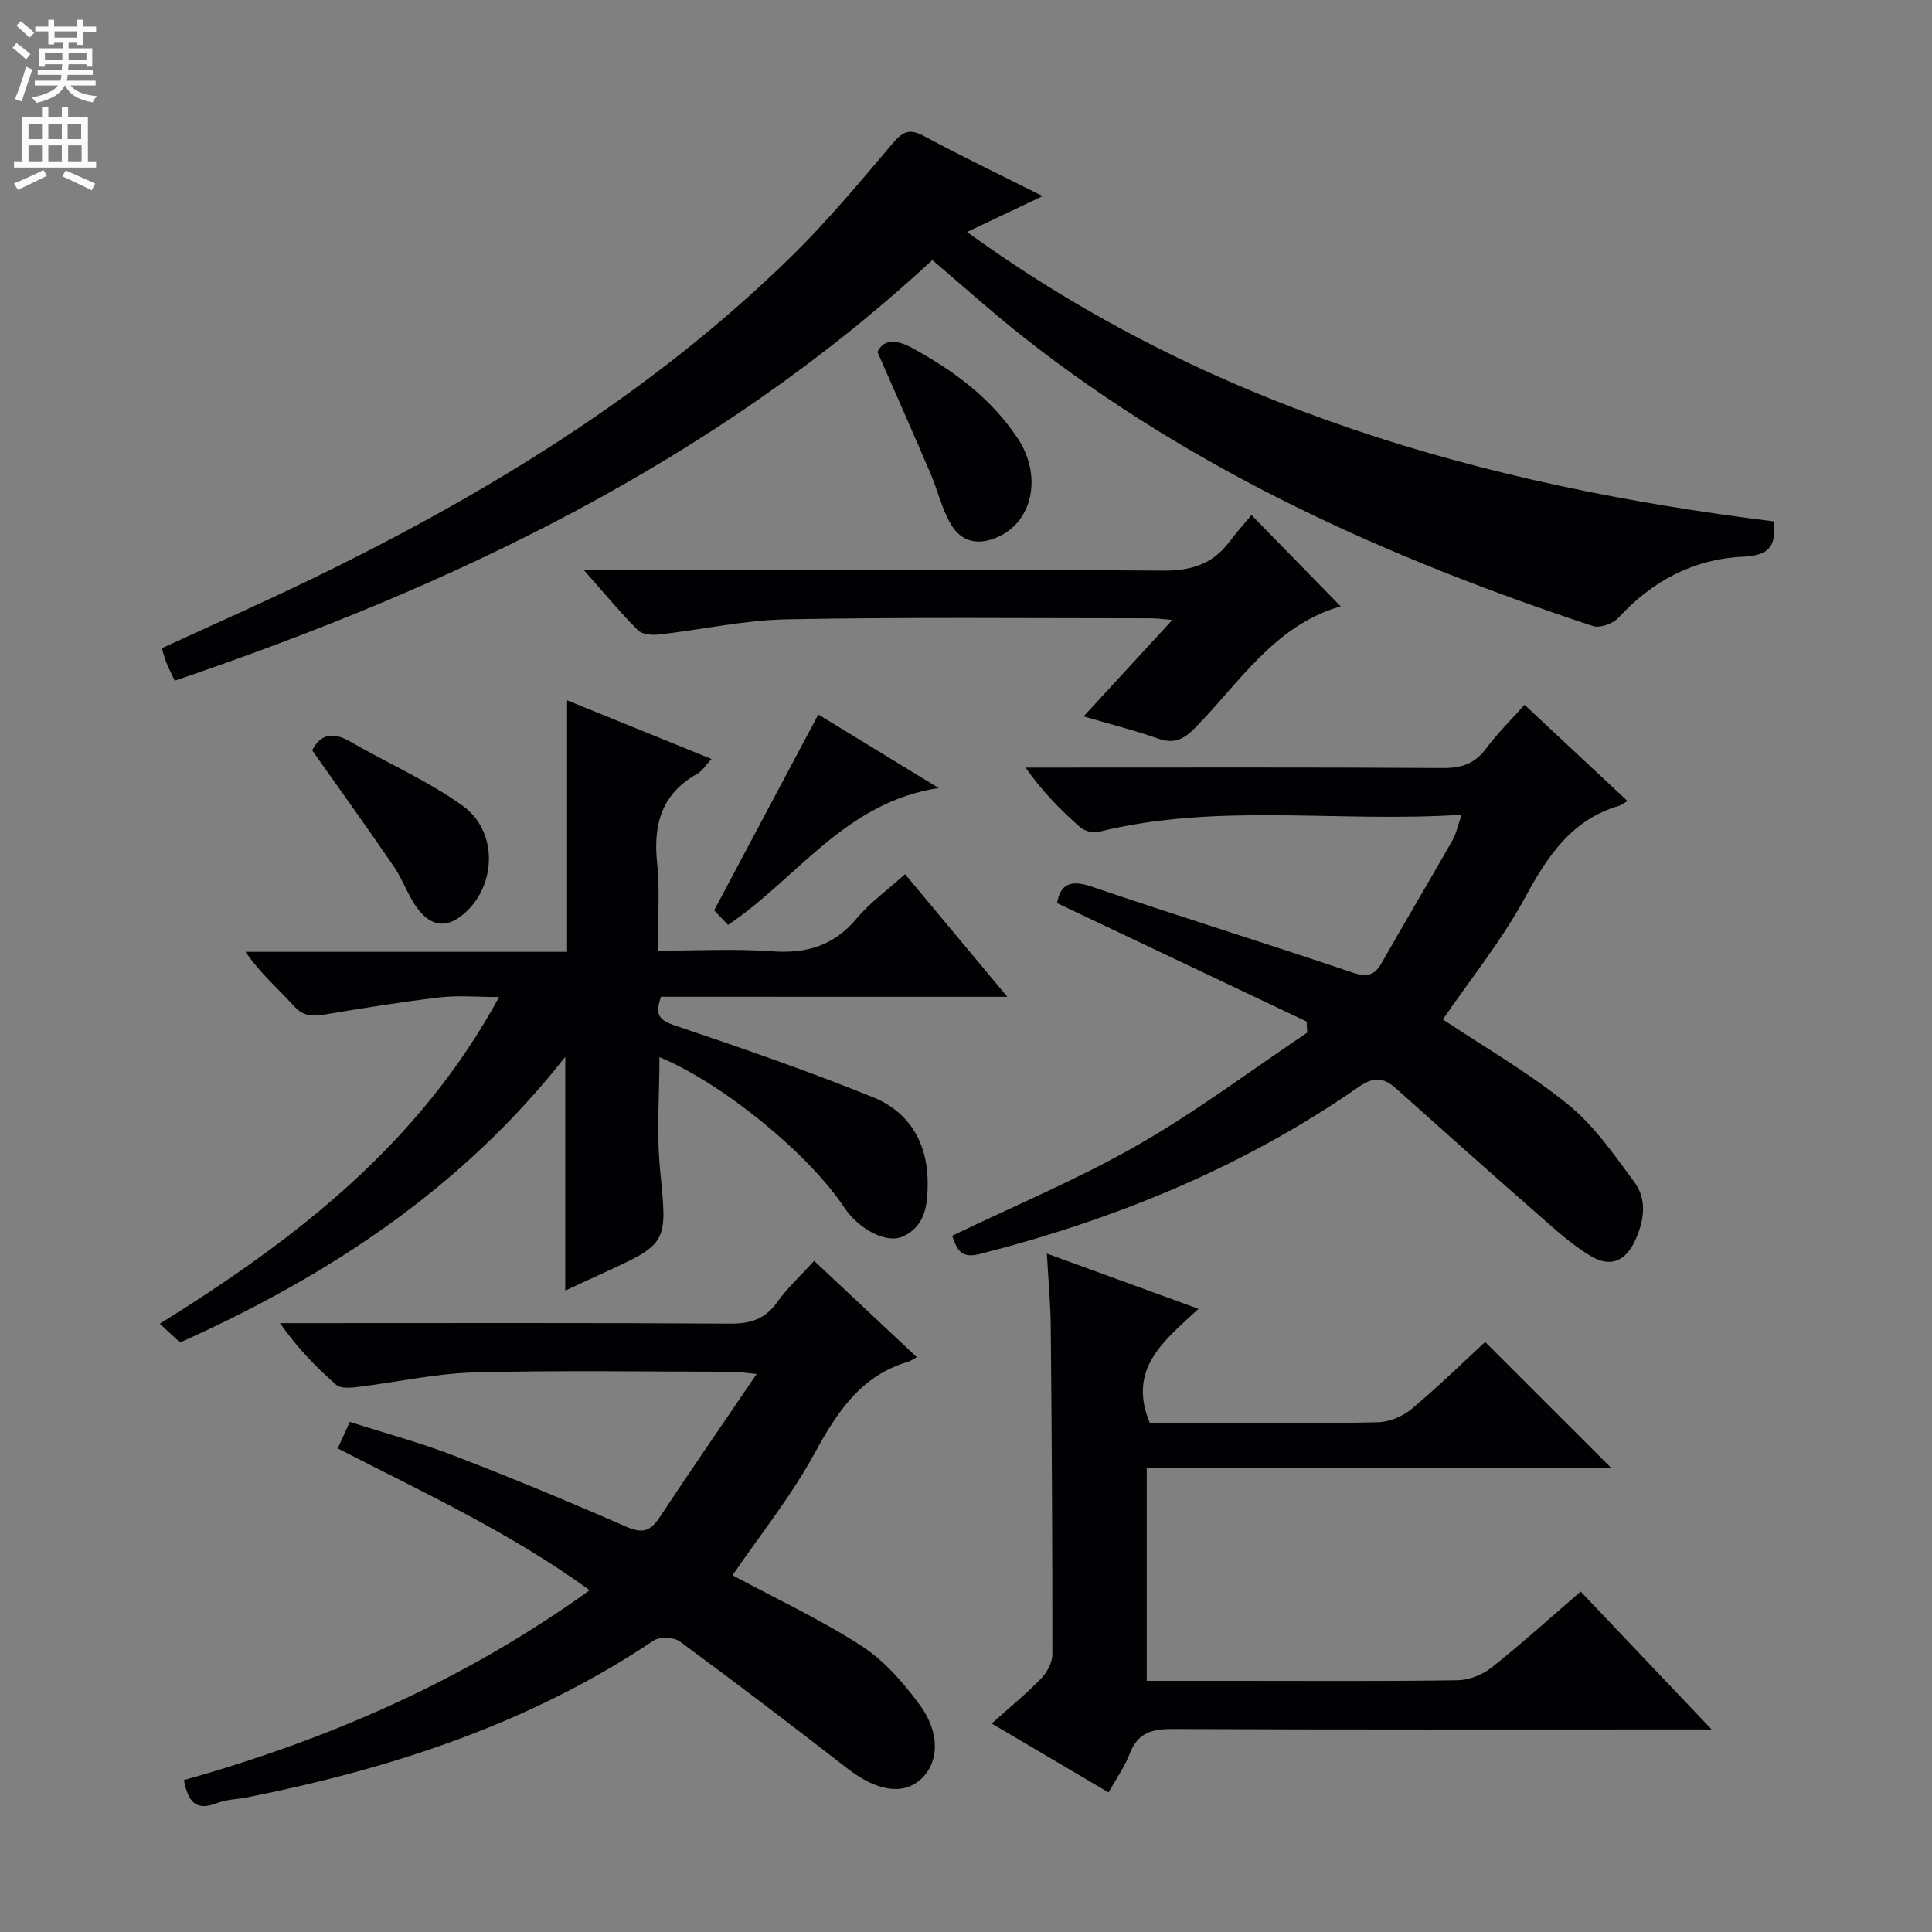 <svg enable-background="new 0 0 400 400" viewBox="0 0 400 400" xmlns="http://www.w3.org/2000/svg"><rect x="0" y="0" width="400" height="400" fill="#808080" stroke="none"/><g fill="#010103"><path d="m193.03 53.84c-45.2 41.86-99.21 67.5-156.85 87.09-.64-1.36-1.24-2.52-1.73-3.72-.36-.89-.59-1.84-.95-3 10.38-4.79 20.69-9.34 30.83-14.25 36.4-17.65 70.67-38.55 99.72-67.07 7.34-7.21 13.96-15.18 20.63-23.04 2.03-2.39 3.4-3.41 6.5-1.74 7.9 4.25 16 8.13 24.69 12.49-5.28 2.51-9.98 4.74-15.65 7.43 50.29 36.49 107.17 52.49 166.97 59.91.67 5.32-1.08 7.08-6.4 7.33-10.17.48-18.75 5.03-25.72 12.64-1.11 1.21-3.81 2.19-5.26 1.71-42.35-14-82.69-32.05-118.01-59.91-6.37-5.02-12.4-10.46-18.77-15.87z"/><path d="m136.86 206.37c-1.34 3.63-.44 4.82 2.75 5.9 13.82 4.67 27.63 9.43 41.14 14.9 7.52 3.04 11.33 9.47 11.32 17.83-.01 4.49-.51 8.88-5.15 11-3.41 1.56-9.17-1.54-12.14-6.02-7.36-11.12-25.23-25.75-38.25-31.11 0 7.9-.62 15.66.13 23.29 1.49 15.26 1.8 15.23-12.11 21.56-2.56 1.16-5.1 2.36-7.52 3.48 0-16.01 0-31.8 0-48.39-21.26 27.05-48.71 45.2-79.75 59.14-1.19-1.1-2.48-2.29-4.2-3.88 28.27-17.6 53.65-37.15 70.26-67.65-4.63 0-8.52-.37-12.3.08-7.89.93-15.75 2.19-23.59 3.51-2.58.43-4.57.53-6.61-1.73-3.22-3.57-6.93-6.71-10.02-11.21h66.59c0-17.65 0-34.54 0-52.08 9.75 3.96 19.61 7.97 29.89 12.15-1.19 1.27-1.89 2.47-2.94 3.06-7.36 4.13-9.15 10.46-8.31 18.46.61 5.74.12 11.6.12 18.17 8.15 0 15.94-.43 23.67.13 7.16.52 12.83-1.18 17.54-6.82 2.74-3.28 6.33-5.84 10.01-9.15 6.86 8.23 13.57 16.28 21.17 25.39-24.87-.01-48.39-.01-71.7-.01z"/><path d="m38.08 368.55c30.19-8.49 58.19-20.73 84-39.31-16.34-11.88-34.24-20.17-52.16-29.36.75-1.65 1.47-3.22 2.5-5.49 7.32 2.34 14.64 4.31 21.69 7.03 11.93 4.6 23.75 9.5 35.46 14.63 3.28 1.44 5 1.11 6.94-1.82 6.37-9.64 12.94-19.15 20.15-29.76-2.86-.27-3.91-.46-4.97-.46-17.83-.02-35.66-.33-53.48.14-8.07.21-16.1 2.03-24.16 3.01-1.47.18-3.52.35-4.44-.45-4.21-3.68-8.12-7.72-11.64-12.77h5.21c29.32 0 58.65-.09 87.97.1 4.2.03 7.22-.91 9.73-4.41 2.2-3.07 5.05-5.68 7.68-8.58 6.98 6.54 13.85 13 21.26 19.94-.88.47-1.29.79-1.75.93-9.9 2.9-14.78 10.5-19.46 19.05-4.83 8.83-11.23 16.81-16.95 25.17 8.74 4.7 18.05 9.05 26.62 14.57 4.74 3.05 8.75 7.65 12.14 12.26 4.34 5.89 3.95 12.07.2 15.43-3.77 3.38-9.23 2.37-15.29-2.34-11.42-8.87-22.93-17.64-34.58-26.21-1.24-.91-4.19-1.02-5.46-.17-25.58 17.16-54.15 26.47-84.03 32.43-2.12.42-4.39.42-6.35 1.21-4.45 1.75-6-.41-6.83-4.77z"/><path d="m315.64 145.92c7.07 6.61 13.96 13.05 21.31 19.92-.85.5-1.25.85-1.71.98-9.89 2.9-14.83 10.43-19.5 19.02-4.8 8.85-11.24 16.81-17.01 25.22 8.48 5.66 17.73 10.98 25.91 17.6 5.4 4.37 9.55 10.42 13.75 16.1 2.65 3.58 2.02 7.9.23 11.9-1.96 4.38-5.08 5.87-9.24 3.41-3.94-2.33-7.4-5.53-10.88-8.57-9.88-8.65-19.68-17.38-29.46-26.14-2.6-2.33-4.65-2.48-7.78-.3-23.87 16.61-50.34 27.39-78.41 34.57-4.27 1.09-4.78-1.4-5.73-3.77 12.84-6.2 26.02-11.69 38.32-18.73 12.2-6.97 23.51-15.49 35.21-23.34-.05-.77-.09-1.53-.14-2.3-17.16-8.14-34.31-16.28-51.66-24.51.67-3.81 2.66-4.95 7.17-3.41 17.91 6.09 35.98 11.7 53.9 17.75 2.95 1 4.58.77 6.11-1.91 4.84-8.5 9.84-16.92 14.68-25.42.79-1.38 1.1-3.04 1.9-5.31-25.5 1.7-50.56-2.6-75.22 3.57-1.13.28-2.9-.23-3.8-1.02-3.98-3.53-7.75-7.3-11.26-12.31h5c27.16 0 54.31-.08 81.47.09 3.85.02 6.59-.94 8.9-4.06 2.25-3.05 5.01-5.75 7.94-9.03z"/><path d="m216.74 259.54c10.73 3.91 20.62 7.51 31.39 11.44-7.09 6.59-14.75 12.34-10.09 23.61h12.77c11.5 0 23 .15 34.48-.13 2.38-.06 5.14-1.22 6.98-2.76 5.47-4.57 10.58-9.59 15.21-13.86 8.88 8.87 17.51 17.5 26.18 26.16-31.69 0-63.75 0-96.24 0v44h18.86c15.16 0 30.32.11 45.48-.12 2.38-.04 5.15-1.12 7.03-2.61 6.24-4.95 12.15-10.31 18.47-15.76 8.87 9.35 17.51 18.44 27.11 28.55-3.08 0-4.81 0-6.55 0-34.99 0-69.98.07-104.96-.09-4.28-.02-7.26.71-8.93 5.03-1.06 2.76-2.83 5.25-4.41 8.11-7.97-4.7-15.8-9.32-24.2-14.27 3.74-3.36 7.17-6.17 10.24-9.33 1.23-1.27 2.32-3.32 2.32-5.02.02-22.49-.12-44.98-.33-67.46-.03-4.92-.5-9.83-.81-15.49z"/><path d="m224.35 148.32c6.27-6.81 12.05-13.1 18.37-19.97-1.92-.16-3.14-.34-4.35-.34-25.13 0-50.27-.26-75.4.21-8.88.16-17.73 2.16-26.61 3.16-1.41.16-3.42-.03-4.3-.91-3.62-3.64-6.91-7.62-11.21-12.48h6.07c37.95 0 75.9-.14 113.85.15 5.86.04 10.25-1.33 13.73-5.93 1.5-1.98 3.16-3.85 4.6-5.58 6.53 6.69 12.39 12.68 18.41 18.84.23-.41.13.05-.09.11-13.71 4.01-20.86 15.89-30.1 25.22-2.39 2.42-4.39 3.25-7.66 2.08-4.76-1.69-9.71-2.91-15.31-4.56z"/><path d="m181.67 72.87c1.23-2.58 3.7-2.75 7.33-.75 8.55 4.69 16.12 10.29 21.66 18.56 5.02 7.5 3.41 16.99-3.86 20.4-4.11 1.93-7.72 1.26-9.94-2.56-1.87-3.22-2.73-7.02-4.21-10.48-3.42-8-6.95-15.96-10.98-25.17z"/><path d="m64.63 155.35c1.7-3.31 4.24-3.92 7.86-1.82 7.74 4.48 16.06 8.1 23.28 13.28 7.21 5.16 7.06 16 .8 21.91-3.67 3.47-7.1 3.43-10.14-.64-1.96-2.62-3-5.91-4.86-8.63-5.5-8.06-11.21-15.98-16.94-24.1z"/><path d="m150.73 191.49c-1.27-1.33-2.4-2.51-2.88-3.01 7.31-13.74 14.35-26.98 21.57-40.55 7.59 4.63 15.61 9.53 24.92 15.22-19.46 2.99-29.14 18.61-43.61 28.34z"/></g><path d="m2.6 9.9.8-1c.9.7 1.9 1.4 2.9 2.3l-.9 1.1c-1.1-1-2-1.8-2.8-2.4zm.5 10.6c.9-2.1 1.6-4.3 2.3-6.7.4.2.8.4 1.3.6-.7 2.1-1.5 4.3-2.2 6.6zm.3-15.2.9-.9c1 .8 2 1.6 2.8 2.4l-1 1c-.9-.9-1.8-1.7-2.7-2.5zm12.6-1.2h1.2v1.4h2.7v1.1h-2.7v2.7h-1.2v-.6h-1.8v1.3h4.9v3.8h-1.2v-.5h-3.7c0 .4-.1.9-.1 1.2h5.1v1h-5.2c0 .5-.1.9-.2 1.2h6v1h-5.2c1.1 1.3 2.9 2 5.5 2.2-.4.4-.7.8-.9 1.3-2.9-.5-4.8-1.6-5.7-3.5h-.1c-.8 1.7-2.7 2.9-5.9 3.6-.2-.4-.6-.8-.9-1.1 2.8-.6 4.6-1.4 5.4-2.5h-4.8v-1h5.3c.1-.3.2-.7.2-1.2h-4.9v-1h5c0-.4 0-.8.1-1.2h-3.6v.5h-1.2v-3.8h4.9v-1.3h-1.8v.5h-1.2v-2.7h-2.7v-1h2.7v-1.4h1.2v1.4h4.8zm-6.7 8.3h3.6c0-.4 0-.9 0-1.4h-3.6zm1.9-4.6h4.8v-1.3h-4.7v1.3zm6.7 3.2h-3.7v1.4h3.7z" fill="#fcfafa"/><path d="m8.7 22.1h1.3v2.2h2.8v-2.2h1.3v2.2h4.1v9.1h1.7v1.3h-17v-1.3h1.7v-9.1h4.1zm.3 13.1.7 1.2c-1.8.9-3.8 1.9-6 2.9-.2-.4-.5-.8-.8-1.3 2.3-1 4.4-1.9 6.1-2.8zm-3.1-6.4h2.8v-3.2h-2.8zm0 4.6h2.8v-3.3h-2.8zm4.1-4.6h2.8v-3.2h-2.8zm0 4.6h2.8v-3.3h-2.8zm3.6 1.9c2.1.9 4.1 1.8 6.1 2.7l-.7 1.4c-2.2-1.1-4.2-2-6.1-2.9zm3.2-9.7h-2.8v3.2h2.8zm-2.7 7.8h2.8v-3.3h-2.8z" fill="#fcfafa"/></svg>